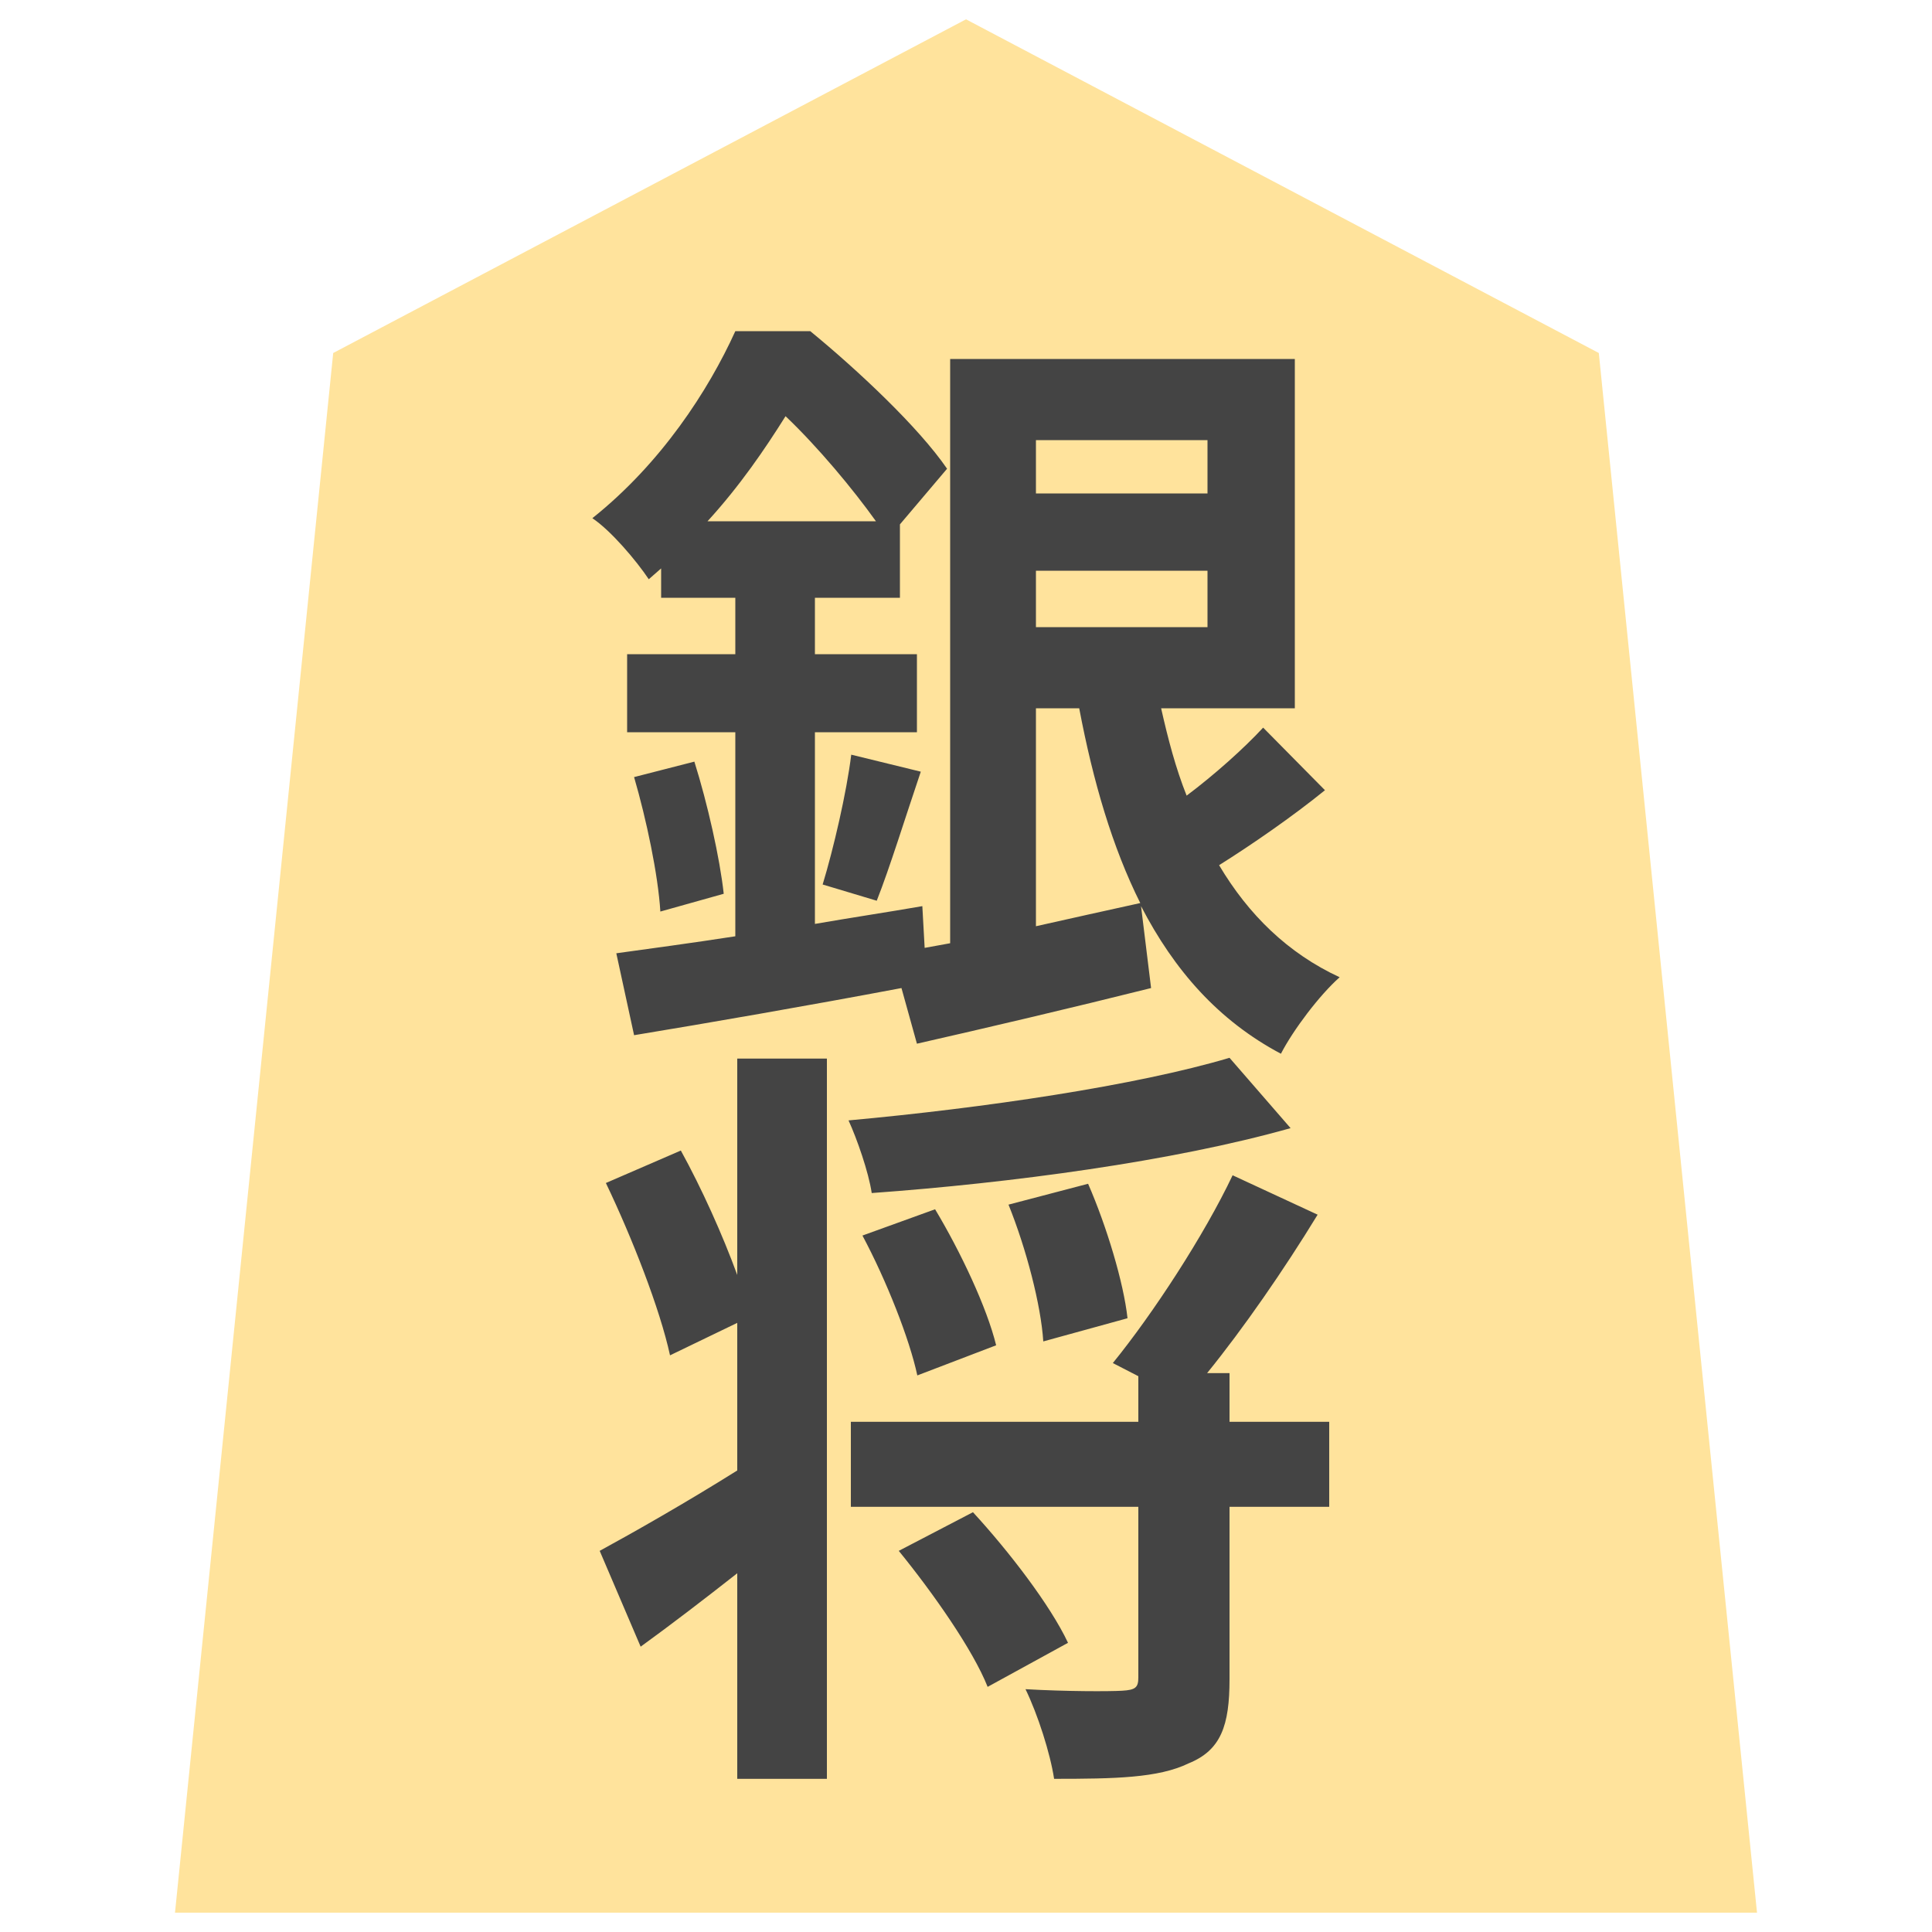 <?xml version="1.0" encoding="UTF-8" standalone="no"?>
<svg xmlns:svg="http://www.w3.org/2000/svg" xmlns="http://www.w3.org/2000/svg" version="1.1" style="overflow:visible" viewBox="-150 -150 300 300" height="300px" width="300px">
  <rect fill-opacity="0" fill="rgb(0,0,0)" height="300" width="300" y="-150" x="-150"/>
  <svg version="1.1" y="-250" x="-250" viewBox="-250 -250 500 500" height="500px" width="500px" style="overflow:visible">
    <g transform="rotate(0,0,0)" stroke-linejoin="round" fill="#fff">
      <path stroke-linecap="butt" stroke-linejoin="round" stroke="none" fill="rgb(255,227,156)" d="m0.002-147l-98.263 51.815l-24.565 242.185h245.653l-24.565-242.185z"/>
      <path stroke-linecap="butt" stroke-linejoin="round" stroke="none" fill="rgb(68,68,68)" d="m10.86-40.015h6.72c2.16 11.4 5.16 21.6 9.48 30.24c-5.4 1.2-10.92 2.4-16.2 3.6zm26.64-41.64v8.28h-26.64v-8.28zm-26.64 29.04v-8.76h26.64v8.76zm-51-16.44c5.04-5.52 8.88-11.16 12.12-16.32c5.04 4.8 10.44 11.28 14.04 16.32zm86.28 32.04c-3 3.24-7.56 7.32-11.88 10.56c-1.68-4.2-2.88-8.76-3.96-13.56h20.76v-54.24h-53.52v90.72l-3.96 0.72l-0.36-6.48c-5.52 0.96-11.16 1.8-16.68 2.76v-29.76h15.84v-12.12h-15.84v-8.76h13.2v-11.4l7.32-8.64c-4.44-6.48-13.92-15.36-21.24-21.36h-11.64c-4.2 9.24-11.52 20.52-22.2 29.04c2.88 1.92 6.84 6.6 8.76 9.48l1.92-1.68v4.56h11.52v8.76h-16.8v12.12h16.8v31.68c-6.96 1.08-13.32 1.92-18.48 2.64l2.76 12.72c11.64-1.92 26.88-4.56 41.52-7.32l2.4 8.64c10.56-2.4 23.88-5.52 36.36-8.64l-1.56-12.72c5.16 9.96 12 17.76 21.72 22.92c1.92-3.72 6-9.12 9.12-11.88c-8.04-3.72-14.16-9.72-18.72-17.4c5.16-3.24 11.4-7.56 16.44-11.64zm-97.68 7.68c1.92 6.6 3.72 15.12 4.08 20.88l9.84-2.76c-0.6-5.52-2.52-14.04-4.56-20.52zm37.68 19.2c2.04-5.16 4.44-12.96 6.84-20.04l-10.8-2.64c-0.72 5.88-2.76 14.64-4.44 20.16z"/>
      <path stroke-linecap="butt" stroke-linejoin="round" stroke="none" fill="rgb(68,68,68)" d="m-35.52 47.975c-2.28-6.24-5.52-13.44-8.76-19.32l-11.64 5.04c4.08 8.52 8.4 19.56 9.96 26.76l10.44-5.04v22.92c-8.04 5.04-16.08 9.6-21.36 12.48l6.36 14.88c4.8-3.48 9.96-7.44 15-11.4v31.92h13.92v-111.84h-13.92zm76.44-33.72c-14.52 4.32-38.16 7.8-59.16 9.72c1.32 2.88 3.12 8.04 3.6 11.28c21.6-1.56 46.8-4.92 65.04-10.08zm-15.84 40.44c-0.6-5.52-3.24-14.28-6.12-20.88l-12.36 3.24c2.76 6.84 5.04 15.6 5.4 21.24zm-20.4 4.2c-1.44-5.88-5.52-14.52-9.48-21.12l-11.28 4.08c3.72 6.96 7.32 16.08 8.52 21.72zm-15.12 31.92c5.28 6.48 11.52 15.36 13.8 21.12l12.48-6.84c-2.76-5.88-9.24-14.28-14.76-20.28zm66.84-20.04h-15.48v-7.56h-3.48c5.64-6.96 11.88-15.96 17.16-24.6l-13.2-6.12c-4.44 9.36-12.36 21.48-18.6 29.16l3.96 2.04v7.08h-44.64v13.2h44.64v26.52c0 1.56-0.48 1.92-2.52 2.04s-8.76 0.12-15-0.24c1.92 3.96 3.84 9.96 4.44 13.92c9.36 0 16.2-0.12 20.88-2.4c5.04-2.04 6.36-5.88 6.36-13.08v-26.76h15.48z"/>
      <path stroke-linecap="butt" stroke-linejoin="round" stroke-width="0" stroke-opacity="1" stroke="rgb(68,68,68)" fill="none" d="m0.002-147l-98.263 51.815l-24.565 242.185h245.653l-24.565-242.185z"/>
    </g>
  </svg>
</svg>
